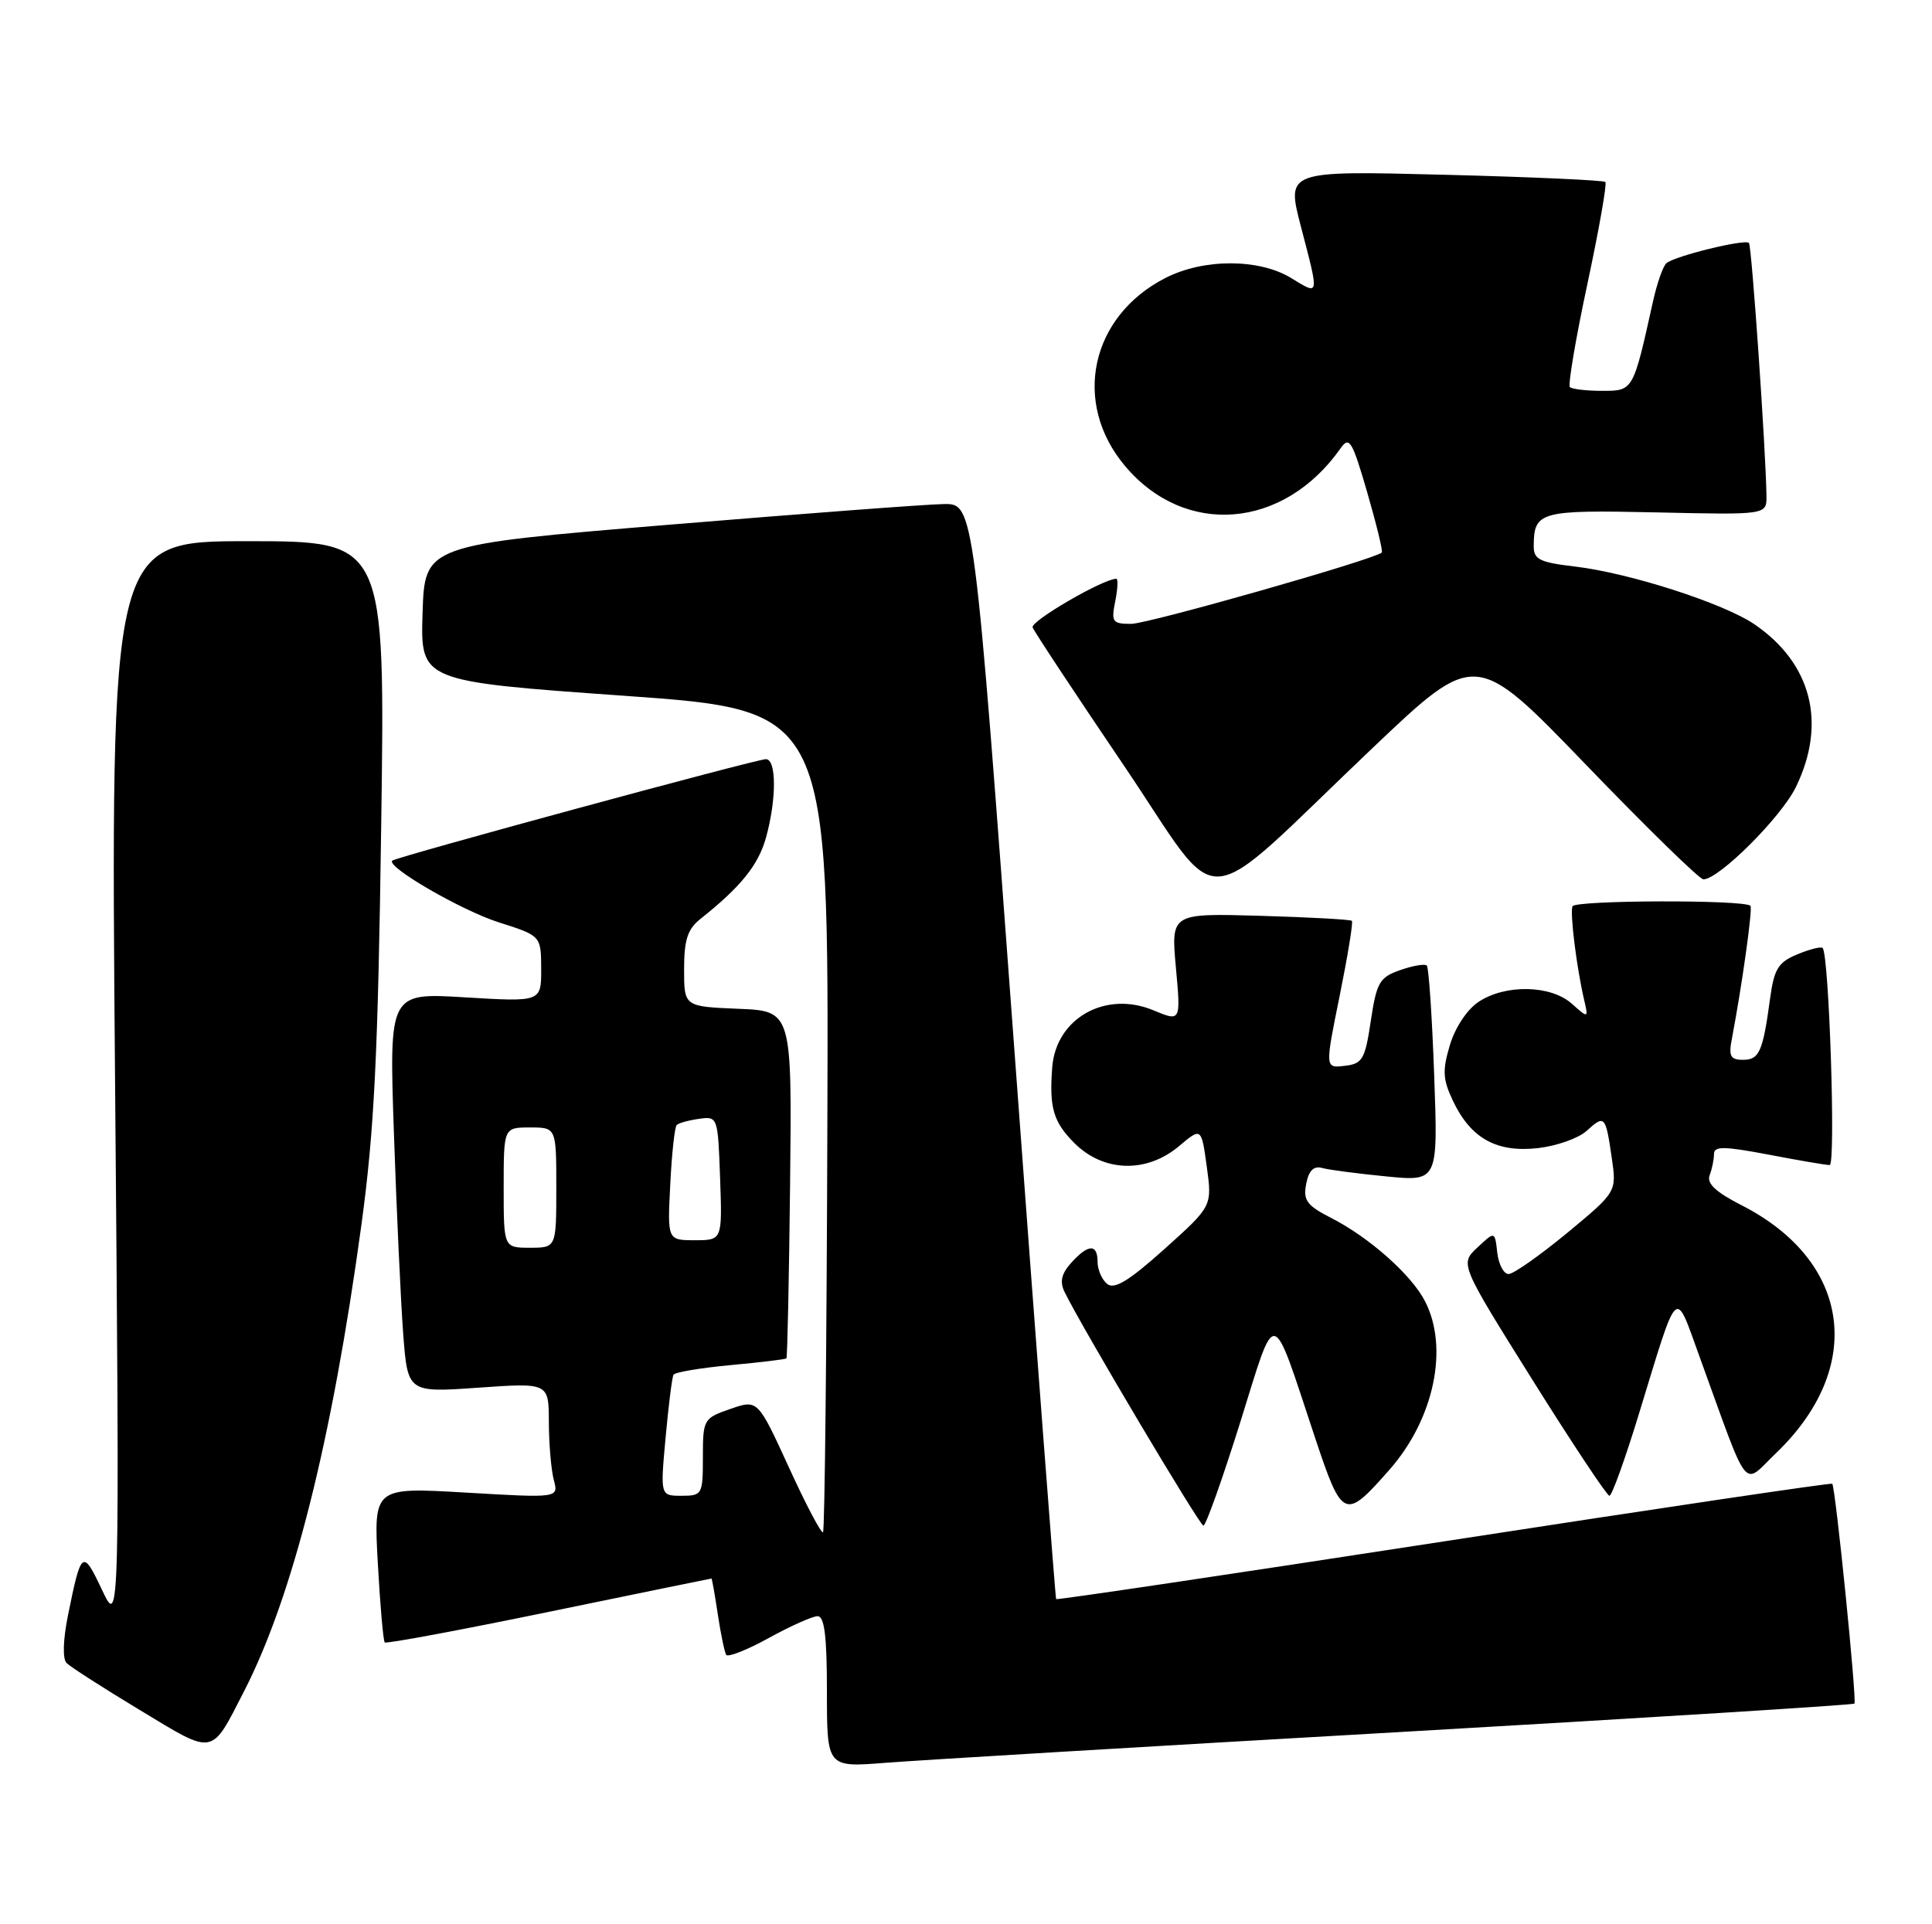 <?xml version="1.0" encoding="UTF-8" standalone="no"?>
<!DOCTYPE svg PUBLIC "-//W3C//DTD SVG 1.1//EN" "http://www.w3.org/Graphics/SVG/1.1/DTD/svg11.dtd" >
<svg xmlns="http://www.w3.org/2000/svg" xmlns:xlink="http://www.w3.org/1999/xlink" version="1.1" viewBox="0 0 257 256">
 <g >
 <path fill="currentColor"
d=" M 185.93 230.45 C 219.16 228.54 246.50 226.83 246.68 226.65 C 247.03 226.30 244.16 197.83 243.73 197.40 C 243.59 197.25 220.34 200.71 192.07 205.07 C 163.79 209.43 140.58 212.88 140.49 212.75 C 140.39 212.61 137.89 179.76 134.94 139.75 C 129.57 67.00 129.57 67.00 125.54 67.06 C 123.32 67.09 106.88 68.33 89.00 69.81 C 56.50 72.50 56.50 72.50 56.21 81.57 C 55.93 90.64 55.93 90.64 83.08 92.57 C 110.24 94.50 110.24 94.50 110.06 148.97 C 109.97 178.93 109.71 203.63 109.48 203.85 C 109.26 204.07 107.21 200.19 104.94 195.22 C 100.80 186.18 100.80 186.18 97.15 187.45 C 93.59 188.68 93.50 188.84 93.50 193.86 C 93.50 198.84 93.41 199.00 90.66 199.00 C 87.83 199.00 87.83 199.00 88.54 191.25 C 88.93 186.99 89.40 183.23 89.59 182.90 C 89.78 182.56 93.19 181.99 97.16 181.62 C 101.13 181.25 104.49 180.85 104.61 180.72 C 104.74 180.60 104.96 170.14 105.10 157.50 C 105.35 134.50 105.35 134.50 98.18 134.21 C 91.00 133.91 91.00 133.91 91.00 128.95 C 91.00 125.03 91.46 123.61 93.19 122.24 C 98.53 118.00 100.89 115.08 101.90 111.42 C 103.31 106.33 103.30 101.00 101.88 101.00 C 100.61 101.00 52.68 114.02 52.18 114.50 C 51.34 115.31 61.42 121.15 66.38 122.72 C 71.97 124.50 71.97 124.50 71.99 128.90 C 72.00 133.30 72.00 133.30 61.88 132.69 C 51.76 132.07 51.76 132.07 52.40 150.78 C 52.75 161.08 53.31 173.05 53.63 177.39 C 54.23 185.28 54.23 185.28 63.62 184.62 C 73.00 183.96 73.00 183.96 73.01 189.23 C 73.02 192.13 73.32 195.58 73.67 196.90 C 74.31 199.30 74.31 199.30 62.01 198.58 C 49.70 197.86 49.70 197.86 50.26 208.01 C 50.57 213.59 50.98 218.31 51.18 218.51 C 51.38 218.71 61.20 216.88 73.02 214.44 C 84.83 212.01 94.56 210.01 94.64 210.01 C 94.71 210.00 95.09 212.14 95.48 214.75 C 95.87 217.36 96.38 219.80 96.60 220.16 C 96.82 220.52 99.37 219.52 102.25 217.93 C 105.14 216.34 108.06 215.03 108.75 215.02 C 109.67 215.00 110.00 217.67 110.00 225.07 C 110.00 235.14 110.00 235.14 117.75 234.53 C 122.01 234.19 152.69 232.35 185.93 230.45 Z  M 32.47 225.00 C 38.95 212.36 44.15 191.69 48.07 163.00 C 49.79 150.39 50.28 140.47 50.71 109.75 C 51.24 72.00 51.24 72.00 32.97 72.00 C 14.70 72.00 14.70 72.00 15.31 144.25 C 15.92 216.50 15.92 216.50 13.56 211.50 C 10.99 206.06 10.80 206.21 9.04 214.92 C 8.38 218.20 8.31 220.71 8.86 221.26 C 9.36 221.76 13.76 224.59 18.64 227.53 C 28.62 233.57 28.02 233.68 32.47 225.00 Z  M 164.95 189.32 C 169.85 173.66 169.02 173.50 174.92 191.24 C 178.56 202.17 178.88 202.31 184.86 195.50 C 190.77 188.77 192.76 179.30 189.55 173.10 C 187.74 169.59 182.13 164.62 177.10 162.05 C 173.84 160.39 173.33 159.70 173.75 157.52 C 174.09 155.74 174.75 155.08 175.87 155.39 C 176.77 155.64 180.60 156.14 184.39 156.51 C 191.29 157.19 191.29 157.19 190.78 143.06 C 190.50 135.29 190.06 128.72 189.80 128.46 C 189.54 128.20 187.95 128.47 186.27 129.06 C 183.51 130.02 183.12 130.68 182.35 135.81 C 181.58 140.95 181.25 141.53 178.87 141.80 C 176.25 142.11 176.25 142.11 178.21 132.47 C 179.28 127.17 180.02 122.68 179.83 122.51 C 179.65 122.33 174.16 122.03 167.63 121.84 C 155.77 121.50 155.77 121.50 156.42 128.72 C 157.08 135.93 157.08 135.93 153.45 134.42 C 147.07 131.75 140.47 135.46 139.97 142.00 C 139.56 147.38 140.11 149.26 142.92 152.08 C 146.80 155.95 152.51 156.12 156.83 152.49 C 159.81 149.98 159.81 149.98 160.53 155.22 C 161.25 160.47 161.25 160.47 154.90 166.17 C 150.15 170.43 148.22 171.60 147.27 170.81 C 146.57 170.23 146.00 168.91 146.00 167.88 C 146.00 165.45 144.77 165.49 142.50 168.00 C 141.20 169.44 140.95 170.52 141.60 171.86 C 143.85 176.50 159.56 202.94 160.08 202.97 C 160.40 202.99 162.59 196.84 164.95 189.32 Z  M 217.97 188.25 C 223.34 170.70 222.73 171.29 226.08 180.50 C 232.83 199.10 231.71 197.68 236.24 193.34 C 248.18 181.89 246.22 167.77 231.67 160.35 C 228.24 158.60 227.00 157.44 227.42 156.36 C 227.74 155.52 228.00 154.25 228.00 153.53 C 228.00 152.47 229.34 152.49 235.25 153.61 C 239.24 154.38 242.90 155.00 243.39 155.00 C 244.22 155.00 243.31 126.98 242.45 126.12 C 242.24 125.90 240.72 126.29 239.08 126.97 C 236.54 128.02 236.00 128.90 235.46 132.85 C 234.50 139.94 234.03 141.00 231.85 141.00 C 230.20 141.00 229.93 140.51 230.37 138.25 C 231.73 131.11 233.17 120.83 232.85 120.51 C 232.02 119.68 209.47 119.75 209.17 120.58 C 208.83 121.54 209.72 128.69 210.72 133.00 C 211.30 135.50 211.30 135.50 209.07 133.52 C 206.28 131.05 200.29 130.92 196.71 133.27 C 195.18 134.27 193.58 136.67 192.87 139.03 C 191.85 142.44 191.92 143.60 193.29 146.49 C 195.66 151.46 199.09 153.36 204.56 152.75 C 207.05 152.47 209.97 151.44 211.05 150.46 C 213.46 148.27 213.58 148.40 214.40 154.04 C 215.06 158.57 215.06 158.57 208.46 164.04 C 204.82 167.04 201.32 169.50 200.68 169.50 C 200.03 169.50 199.35 168.22 199.17 166.65 C 198.85 163.79 198.85 163.79 196.52 165.98 C 194.20 168.16 194.20 168.16 203.85 183.58 C 209.16 192.06 213.77 199.00 214.09 199.00 C 214.42 199.00 216.16 194.16 217.97 188.25 Z  M 182.60 99.50 C 196.28 86.50 196.28 86.50 210.98 101.75 C 219.06 110.14 226.09 117.00 226.59 116.99 C 228.67 116.98 236.98 108.68 238.91 104.68 C 243.01 96.21 240.99 88.27 233.40 83.07 C 229.31 80.27 216.75 76.22 209.48 75.37 C 204.77 74.81 204.00 74.43 204.02 72.61 C 204.05 68.04 204.84 67.83 220.36 68.17 C 235.00 68.50 235.00 68.50 234.98 66.00 C 234.91 60.09 233.02 32.68 232.65 32.32 C 232.10 31.77 222.72 34.08 221.67 35.02 C 221.21 35.42 220.41 37.73 219.88 40.13 C 217.24 52.04 217.27 52.00 213.13 52.00 C 211.04 52.00 209.11 51.77 208.83 51.50 C 208.56 51.22 209.60 45.07 211.15 37.82 C 212.70 30.57 213.78 24.45 213.55 24.21 C 213.31 23.98 203.67 23.54 192.12 23.25 C 171.12 22.71 171.12 22.71 173.04 30.10 C 175.51 39.58 175.56 39.31 171.75 36.99 C 167.49 34.39 160.13 34.38 155.05 36.97 C 145.05 42.07 142.57 53.58 149.65 61.99 C 157.64 71.50 170.76 70.42 178.33 59.64 C 179.49 57.99 179.87 58.62 181.87 65.50 C 183.10 69.75 183.98 73.35 183.81 73.51 C 182.84 74.43 152.74 83.00 150.47 83.00 C 147.98 83.00 147.80 82.75 148.35 80.00 C 148.68 78.35 148.75 77.00 148.50 77.00 C 146.76 77.00 137.04 82.65 137.36 83.47 C 137.58 84.04 143.03 92.29 149.47 101.80 C 162.99 121.78 158.85 122.07 182.60 99.50 Z  M 67.00 158.00 C 67.00 150.00 67.00 150.00 70.50 150.00 C 74.00 150.00 74.00 150.00 74.00 158.00 C 74.00 166.00 74.00 166.00 70.50 166.00 C 67.00 166.00 67.00 166.00 67.00 158.00 Z  M 89.16 157.57 C 89.36 153.48 89.75 149.92 90.02 149.67 C 90.28 149.41 91.62 149.04 93.00 148.85 C 95.47 148.50 95.50 148.59 95.79 156.75 C 96.08 165.00 96.08 165.00 92.43 165.00 C 88.78 165.00 88.78 165.00 89.16 157.57 Z "/>
</g>
</svg>